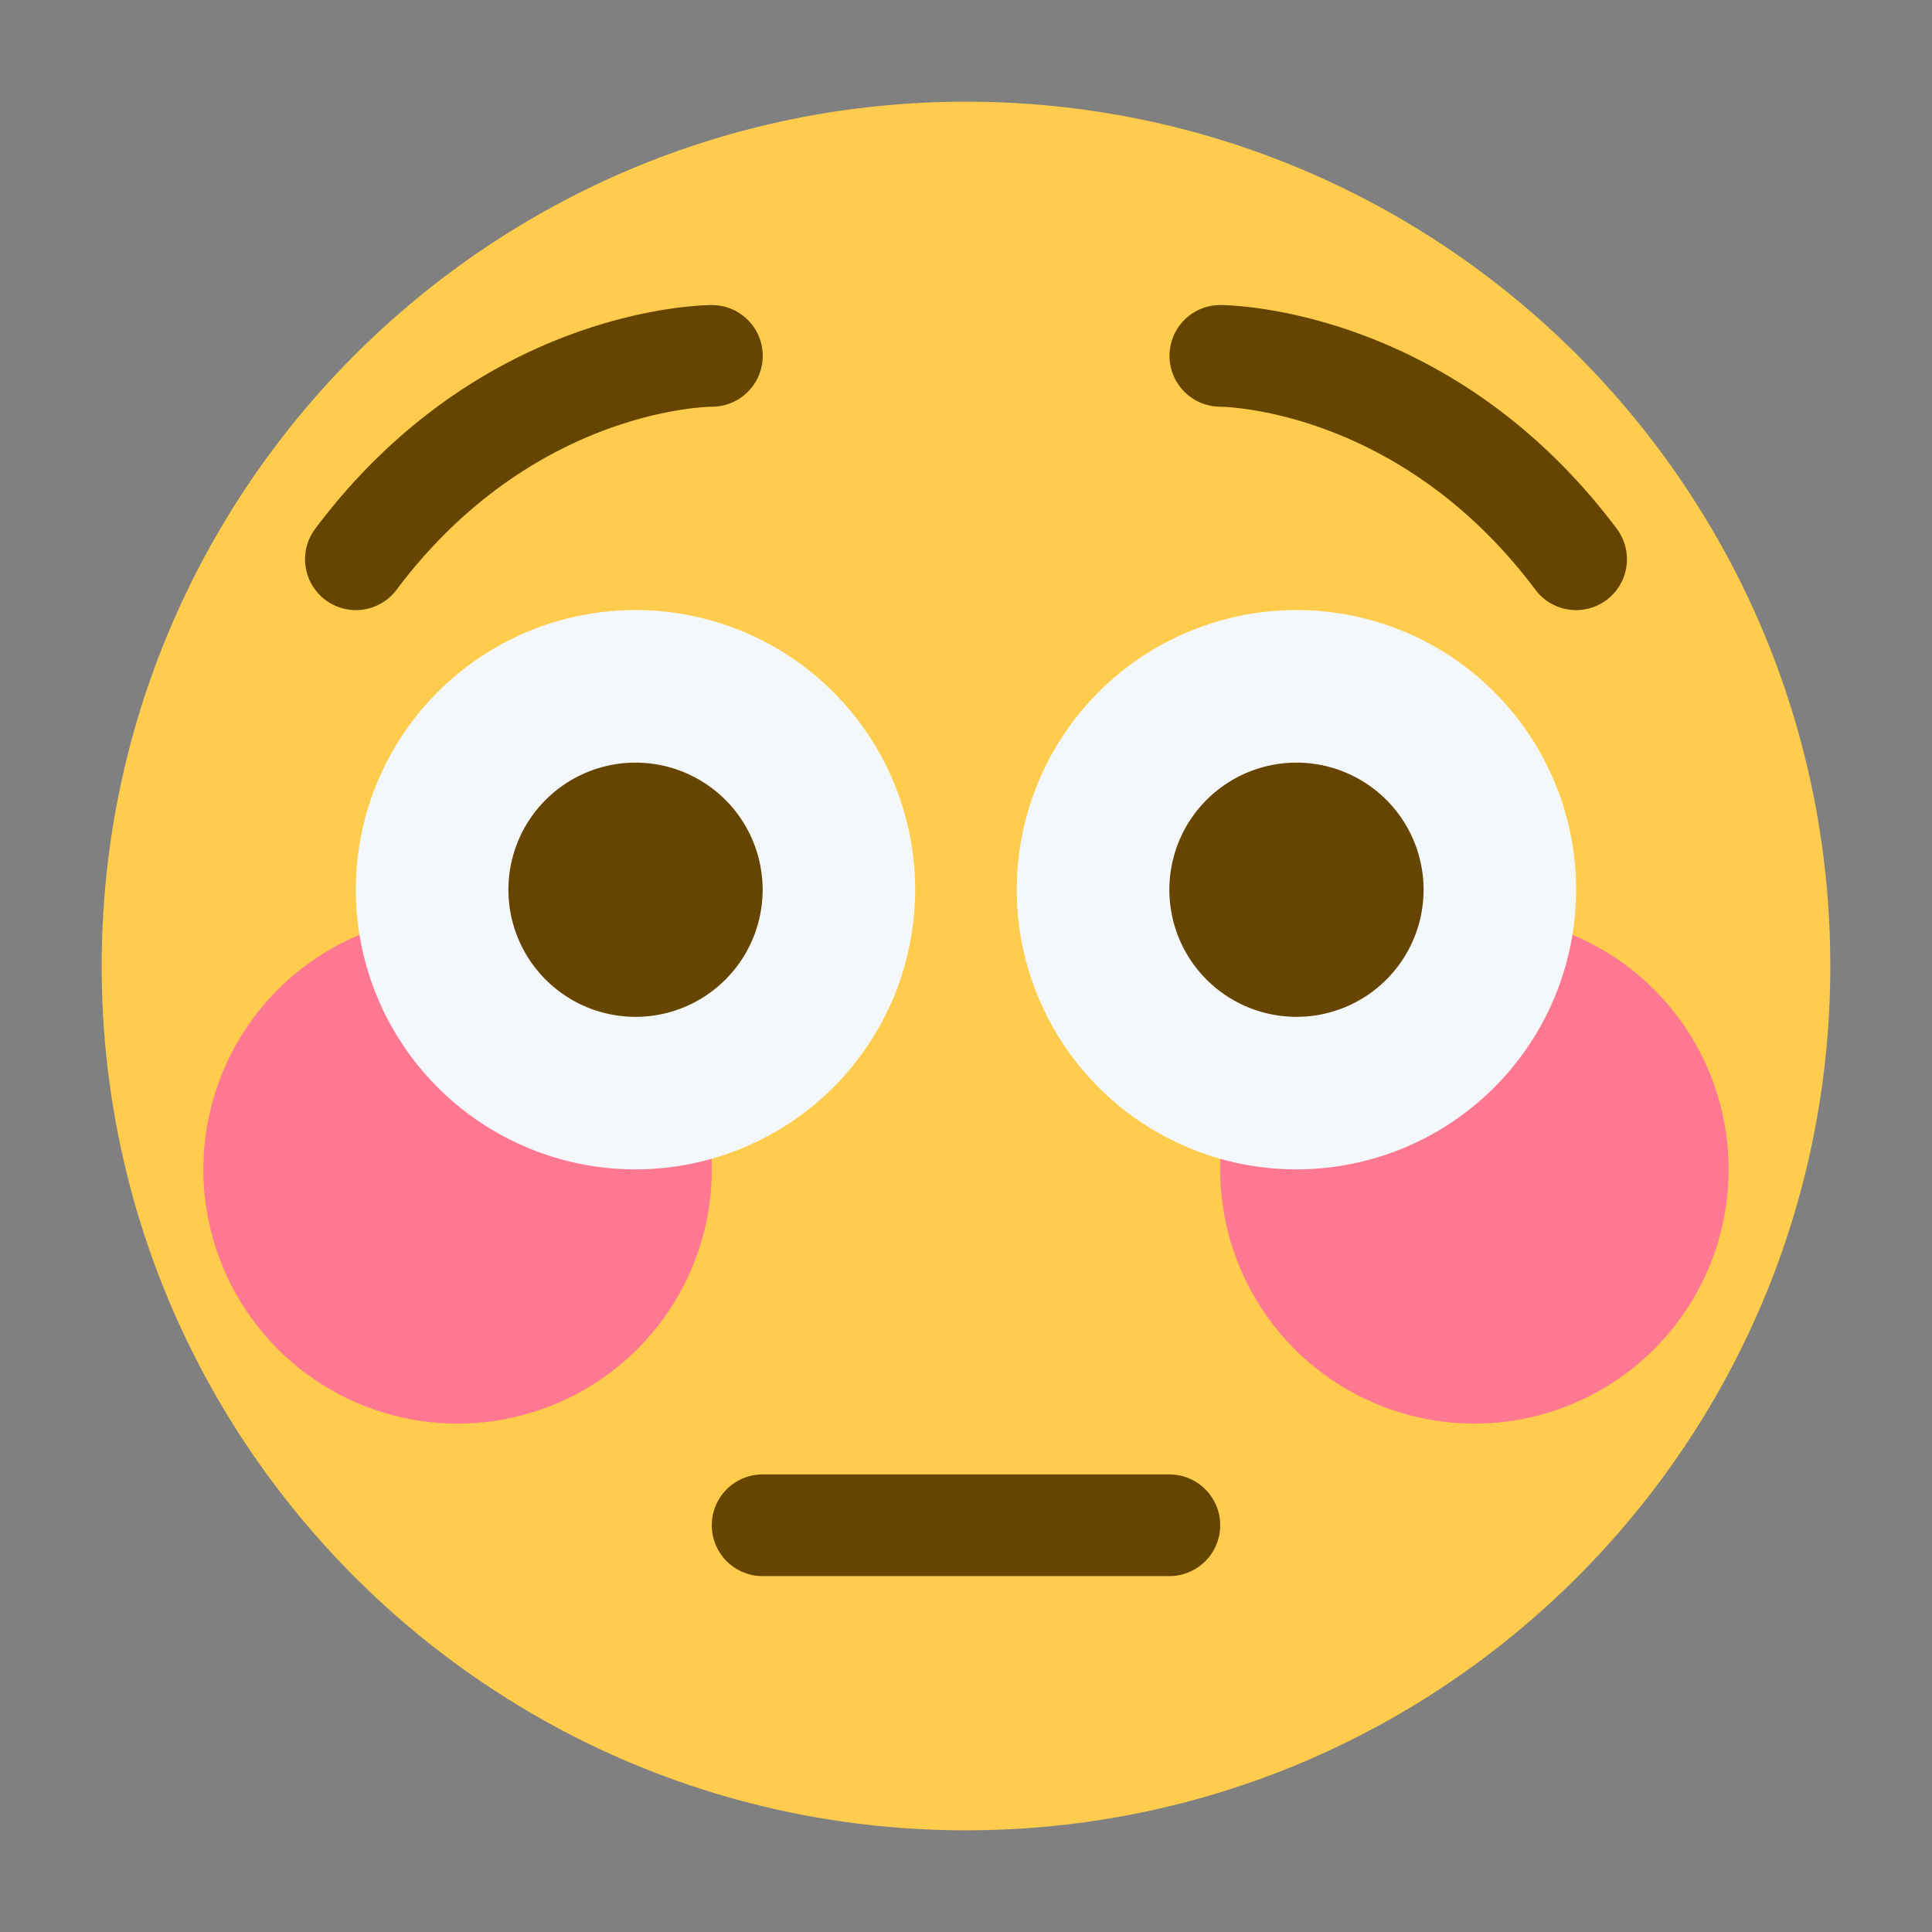 <svg xmlns="http://www.w3.org/2000/svg" viewBox="0 0 47.5 47.5"><rect x="0" y="0" width="47.5" height="47.5" fill="#808080" stroke="none"/><defs><clipPath id="a"><path d="M0 38h38V0H0v38z"/></clipPath></defs><g clip-path="url(#a)" transform="matrix(1.25 0 0 -1.25 0 47.5)"><path d="M36 19c0-9.389-7.611-17-17-17C9.612 2 2 9.611 2 19c0 9.388 7.612 17 17 17 9.389 0 17-7.612 17-17" fill="#ffcc4d"/><path d="M34 15a5 5 0 0 0-5-5 5 5 0 0 0-5 5 5 5 0 0 0 5 5 5 5 0 0 0 5-5M14 15a5 5 0 0 0-5-5 5 5 0 0 0-5 5 5 5 0 0 0 5 5 5 5 0 0 0 5-5" fill="#ff7892"/><path d="M31 20.5a5.5 5.5 0 1 0-11.001.001A5.5 5.5 0 0 0 31 20.5M18 20.5a5.5 5.5 0 1 0-11.001.001A5.5 5.5 0 0 0 18 20.5" fill="#f5f8fa"/><path d="M15 20.5a2.5 2.5 0 1 0-5 0 2.5 2.5 0 0 0 5 0M28 20.5a2.5 2.5 0 1 0-5 0 2.5 2.5 0 0 0 5 0M23 7h-8a1 1 0 1 0 0 2h8a1 1 0 1 0 0-2M31.001 26a.997.997 0 0 0-.801.4c-2.64 3.521-6.061 3.599-6.206 3.6-.55.006-.994.456-.991 1.005A.997.997 0 0 0 24 32c.184 0 4.537-.05 7.8-4.4a1 1 0 0 0-.799-1.6M6.999 26a1 1 0 0 0-.799 1.6C9.462 31.95 13.816 32 14 32a1 1 0 0 0 .004-2c-.155-.002-3.569-.086-6.204-3.6a1 1 0 0 0-.801-.4" fill="#664500"/></g></svg>